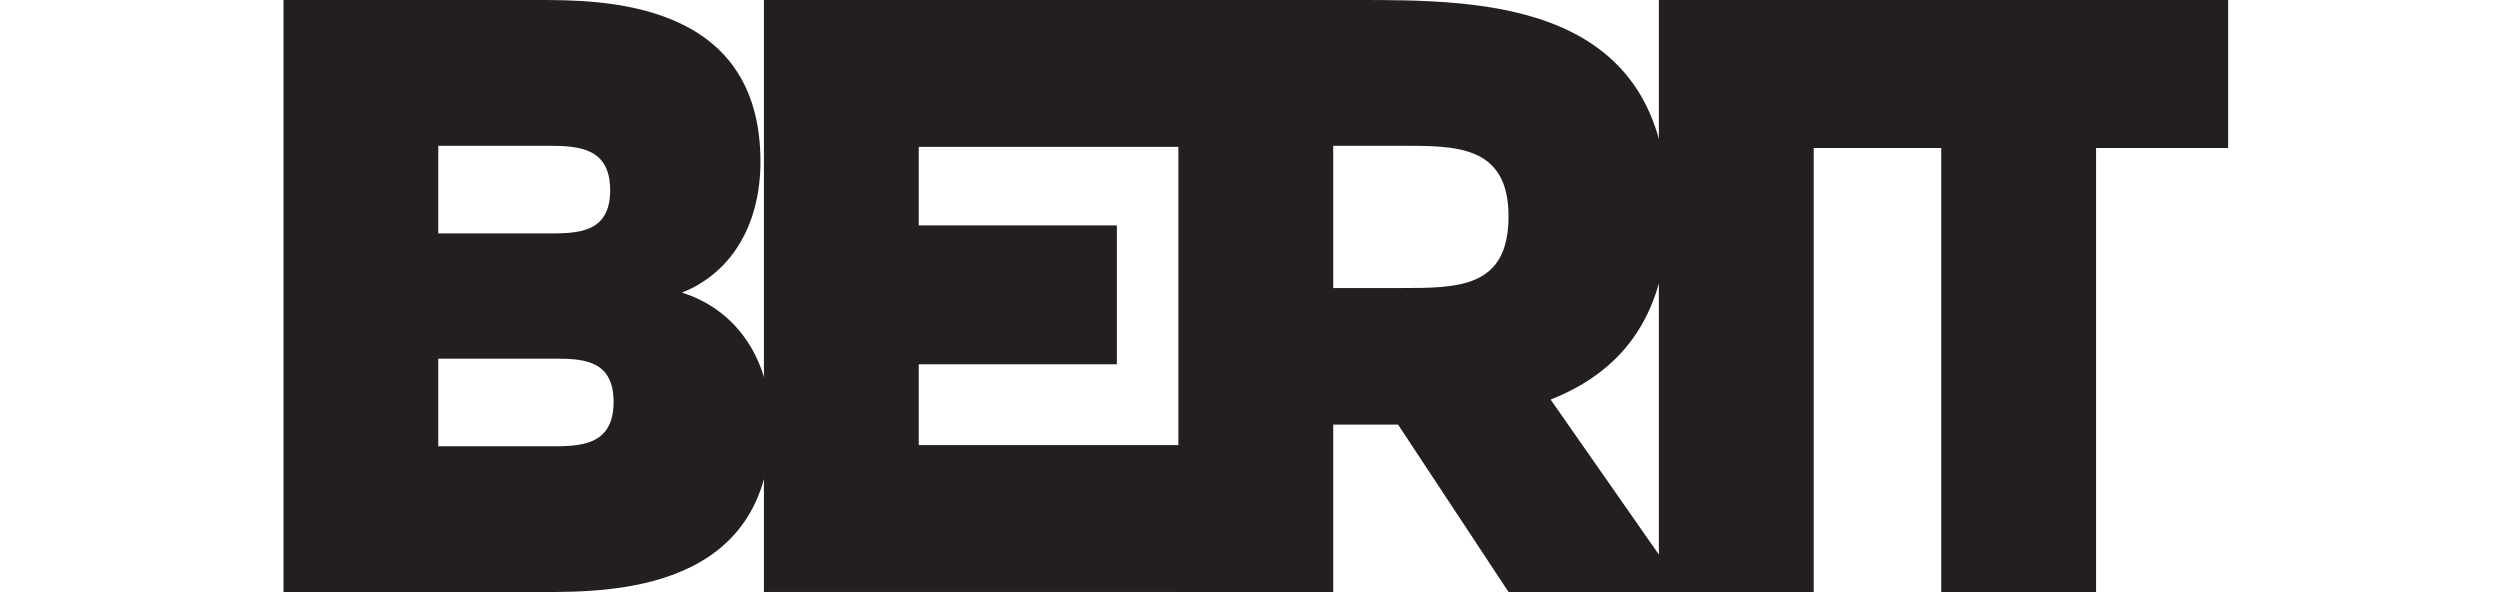 <?xml version="1.0" encoding="UTF-8"?>
<svg id="Layer_2" data-name="Layer 2" xmlns="http://www.w3.org/2000/svg" viewBox="0 0 395.42 93.64">
  <defs>
    <style>
      .cls-1 {
        fill: none;
      }

      .cls-2 {
        fill: #231f20;
      }
    </style>
  </defs>
  <g id="Layer_1-2" data-name="Layer 1">
    <path class="cls-2" d="m44.83,0h40.16c10.26,0,35.29,0,35.29,25.57,0,10.08-4.68,17.65-12.42,20.71,8.64,2.7,14.05,10.62,14.05,20.89,0,26.47-25.39,26.47-36.19,26.47h-40.88V0Zm24.49,23.05v13.87h17.29c4.68,0,9.9,0,9.9-6.84s-5.22-7.02-9.9-7.02h-17.29Zm0,33.67v13.87h17.65c4.68,0,10.08,0,10.08-7.02s-5.4-6.84-10.08-6.84h-17.65Z"/>
    <path class="cls-2" d="m187.1,0v23.23h-41.78v12.42h31.33v21.97h-31.33v12.78h41.78v23.23h-66.27V0h66.27Z"/>
    <path class="cls-2" d="m186.38,0h28.27c19.81,0,49.16,0,49.16,33.49,0,17.29-8.1,25.57-18.55,29.71l21.25,30.43h-27.91l-17.47-26.47h-10.26v26.47h-24.49V0Zm24.49,23.05v22.51h10.62c9.18,0,17.11,0,17.11-11.34s-8.46-11.16-17.11-11.16h-10.62Z"/>
    <path class="cls-2" d="m286.87,0v93.64h-24.49V0h24.49Z"/>
    <path class="cls-2" d="m352.42,0v23.41h-20.89v70.23h-24.49V23.41h-20.89V0h66.26Z"/>
    <rect class="cls-1" width="395.42" height="93.64"/>
  </g>
</svg>